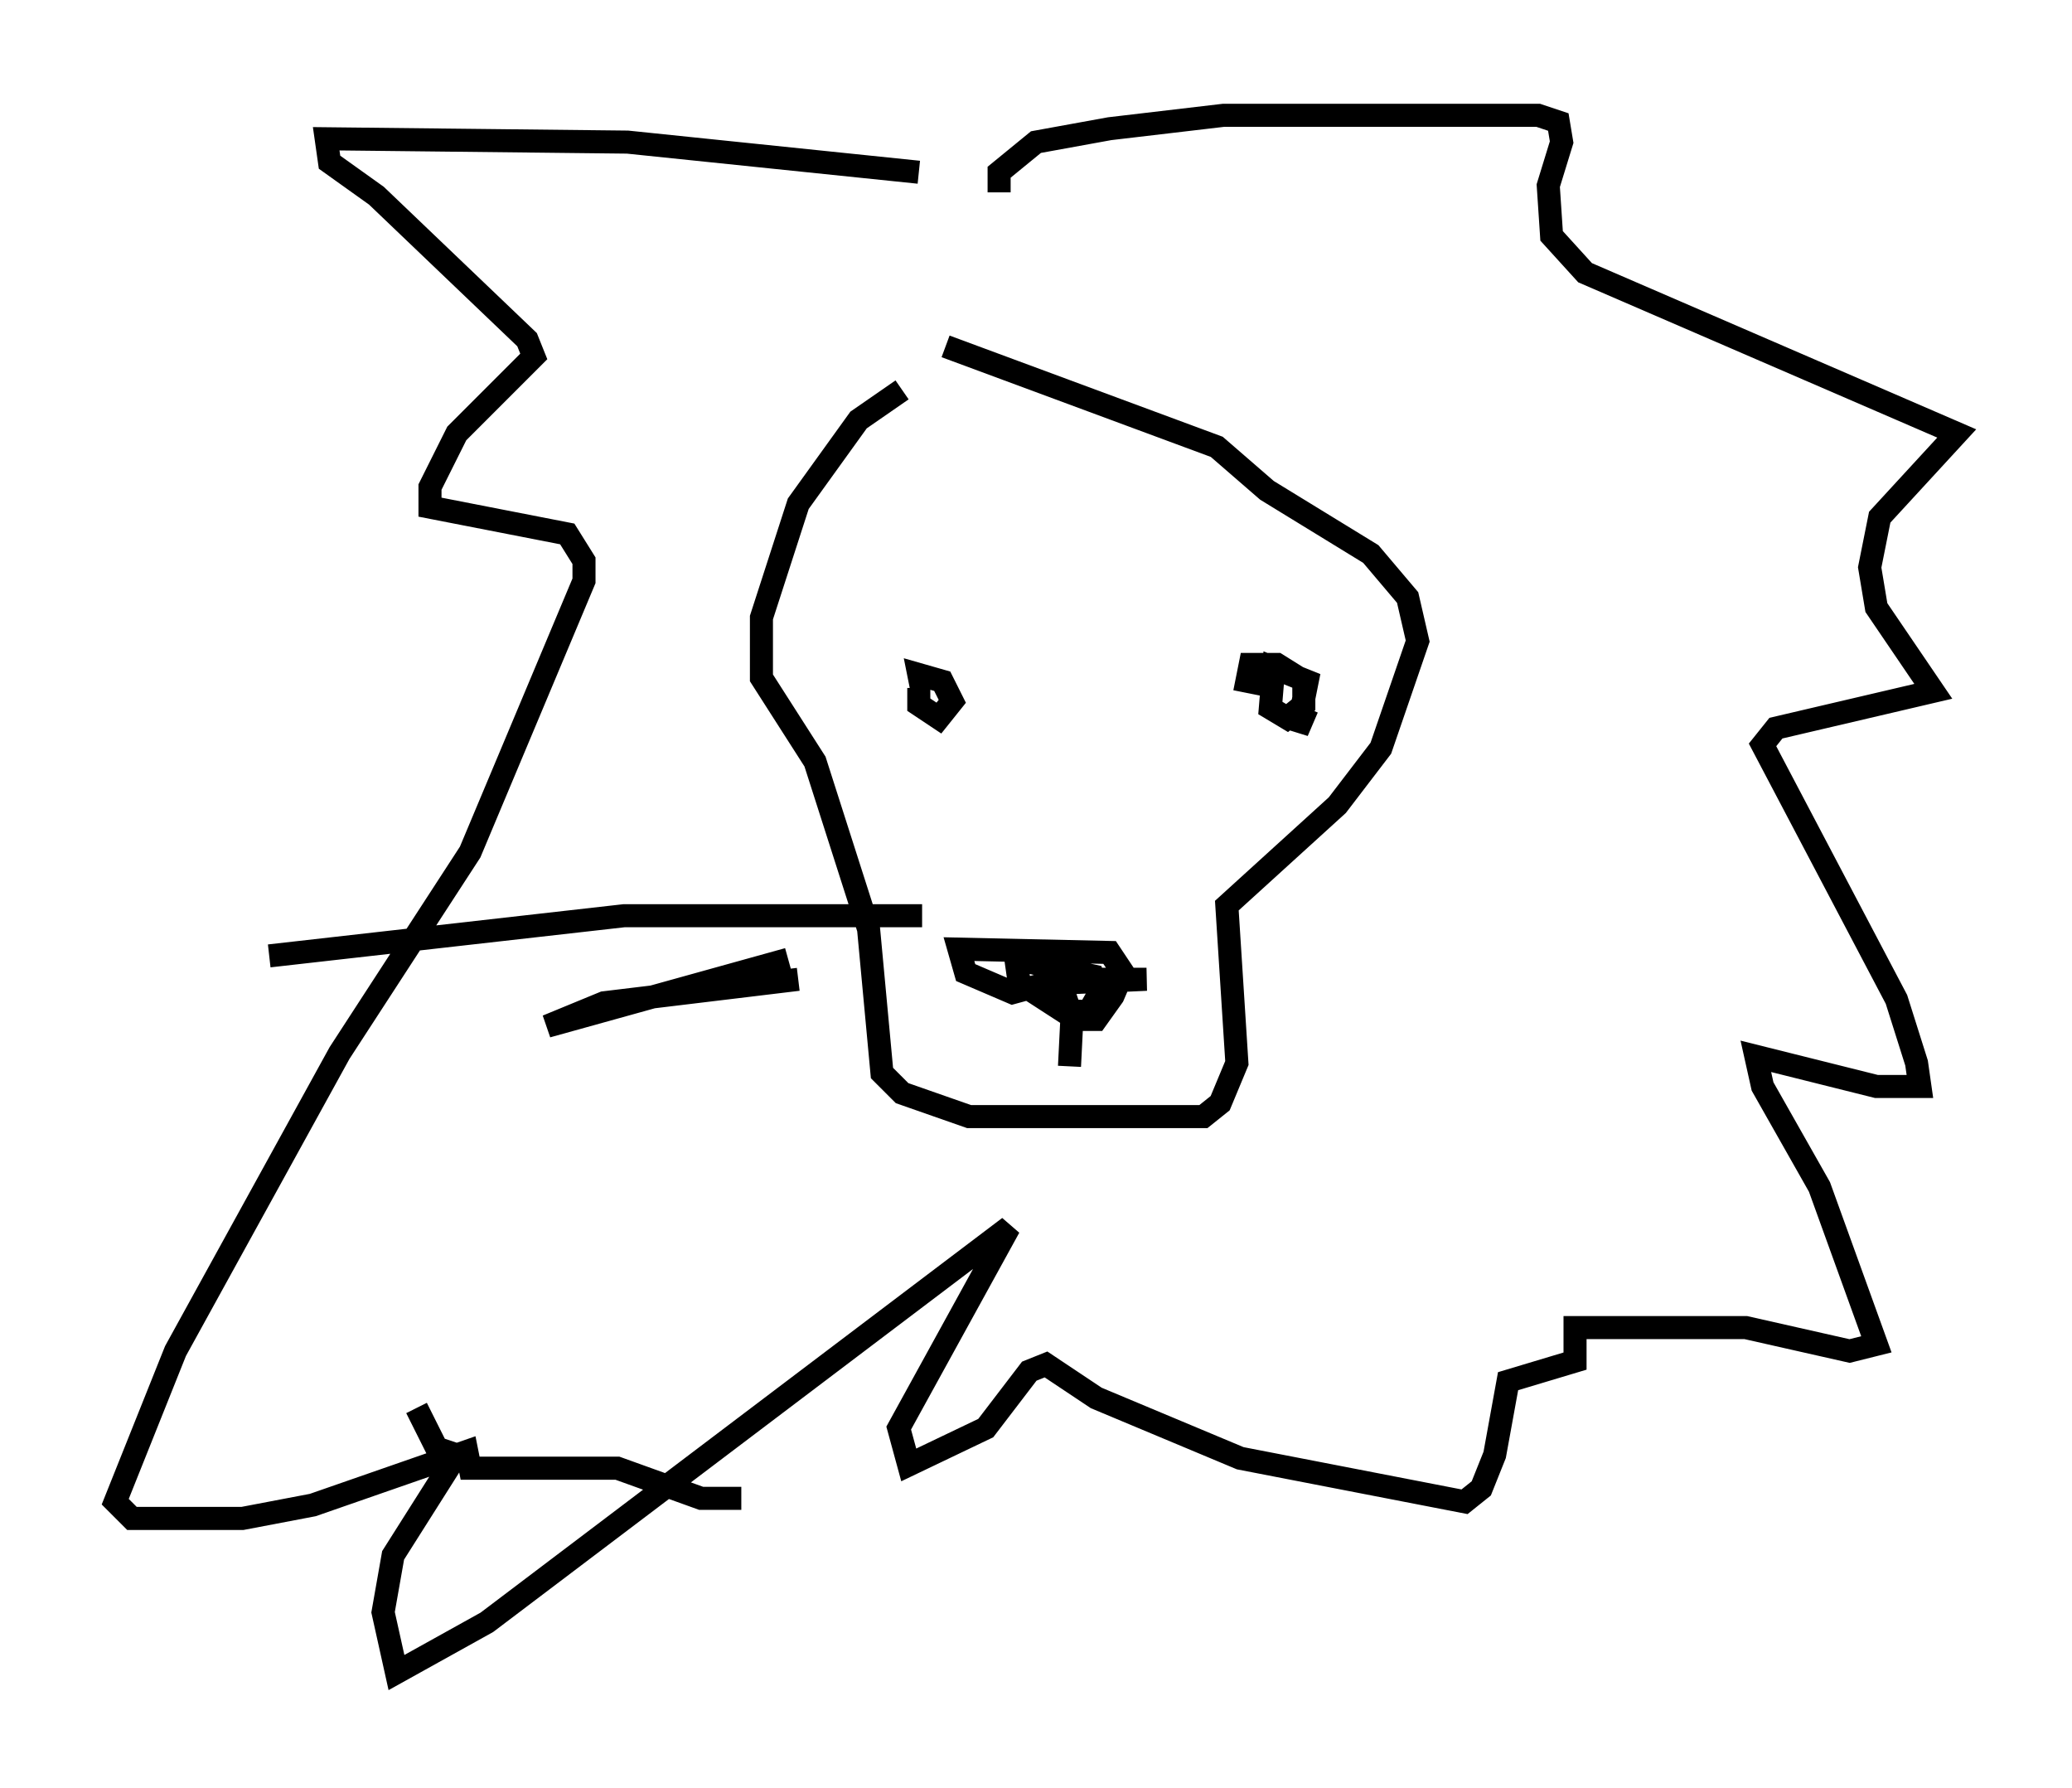 <?xml version="1.0" encoding="utf-8" ?>
<svg baseProfile="full" height="77.542" version="1.1" width="89.888" xmlns="http://www.w3.org/2000/svg" xmlns:ev="http://www.w3.org/2001/xml-events" xmlns:xlink="http://www.w3.org/1999/xlink"><defs /><rect fill="white" height="77.542" width="89.888" x="0" y="0" /><path d="M42.62, 16.911 m-3.486, 0.0 l-1.888, 1.307 -2.615, 3.631 l-1.598, 4.939 0.0, 2.615 l2.324, 3.631 2.324, 7.263 l0.581, 6.246 0.872, 0.872 l2.905, 1.017 10.168, 0.0 l0.726, -0.581 0.726, -1.743 l-0.436, -6.827 4.793, -4.358 l1.888, -2.469 1.598, -4.648 l-0.436, -1.888 -1.598, -1.888 l-4.503, -2.76 -2.179, -1.888 l-11.765, -4.358 m-1.162, 14.816 l0.0, 0.726 0.872, 0.581 l0.581, -0.726 -0.436, -0.872 l-1.017, -0.291 0.145, 0.726 m16.704, 0.726 l-0.436, 1.017 0.436, -2.179 l-1.453, -0.581 -0.145, 1.743 l0.726, 0.436 0.726, -0.581 l0.0, -1.017 -1.162, -0.726 l-1.162, 0.0 -0.145, 0.726 l1.453, 0.291 m-9.006, 12.346 l-0.436, 0.726 0.291, 0.872 l0.726, 0.291 0.581, -1.017 l-0.291, -0.726 -3.341, -0.726 l0.145, 1.017 2.469, 1.598 l0.872, 0.0 0.726, -1.017 l0.436, -1.017 -0.581, -0.872 l-6.536, -0.145 0.291, 1.017 l2.034, 0.872 1.598, -0.436 l0.291, -0.726 -1.598, -0.436 l2.615, 1.017 2.905, 0.0 l-3.196, 0.145 m0.0, 0.726 l-0.145, 2.905 m-6.536, -38.782 l-12.637, -1.307 -13.073, -0.145 l0.145, 1.017 2.034, 1.453 l6.536, 6.246 0.291, 0.726 l-3.341, 3.341 -1.162, 2.324 l0.0, 0.872 5.955, 1.162 l0.726, 1.162 0.0, 0.872 l-4.939, 11.765 -5.665, 8.715 l-7.117, 12.927 -2.615, 6.536 l0.726, 0.726 4.793, 0.0 l3.05, -0.581 6.682, -2.324 l0.145, 0.726 6.391, 0.0 l3.631, 1.307 1.743, 0.0 m11.184, -56.648 l0.0, -0.872 1.598, -1.307 l3.196, -0.581 4.939, -0.581 l13.654, 0.0 0.872, 0.291 l0.145, 0.872 -0.581, 1.888 l0.145, 2.179 1.453, 1.598 l16.123, 6.972 -3.341, 3.631 l-0.436, 2.179 0.291, 1.743 l2.469, 3.631 -6.827, 1.598 l-0.581, 0.726 5.81, 11.039 l0.872, 2.76 0.145, 1.017 l-1.888, 0.0 -5.229, -1.307 l0.291, 1.307 2.469, 4.358 l2.469, 6.827 -1.162, 0.291 l-4.503, -1.017 -7.408, 0.0 l0.0, 1.453 -2.905, 0.872 l-0.581, 3.196 -0.581, 1.453 l-0.726, 0.581 -9.732, -1.888 l-6.246, -2.615 -2.179, -1.453 l-0.726, 0.291 -1.888, 2.469 l-3.341, 1.598 -0.436, -1.598 l4.793, -8.715 -22.659, 17.14 l-3.922, 2.179 -0.581, -2.615 l0.436, -2.469 2.76, -4.358 l-0.872, -0.291 -0.872, -1.743 m21.933, -21.352 l-12.927, 0.0 -15.397, 1.743 m22.95, 1.017 l-8.425, 1.017 -2.469, 1.017 l10.458, -2.905 " fill="none" stroke="black" stroke-width="1" /></svg>